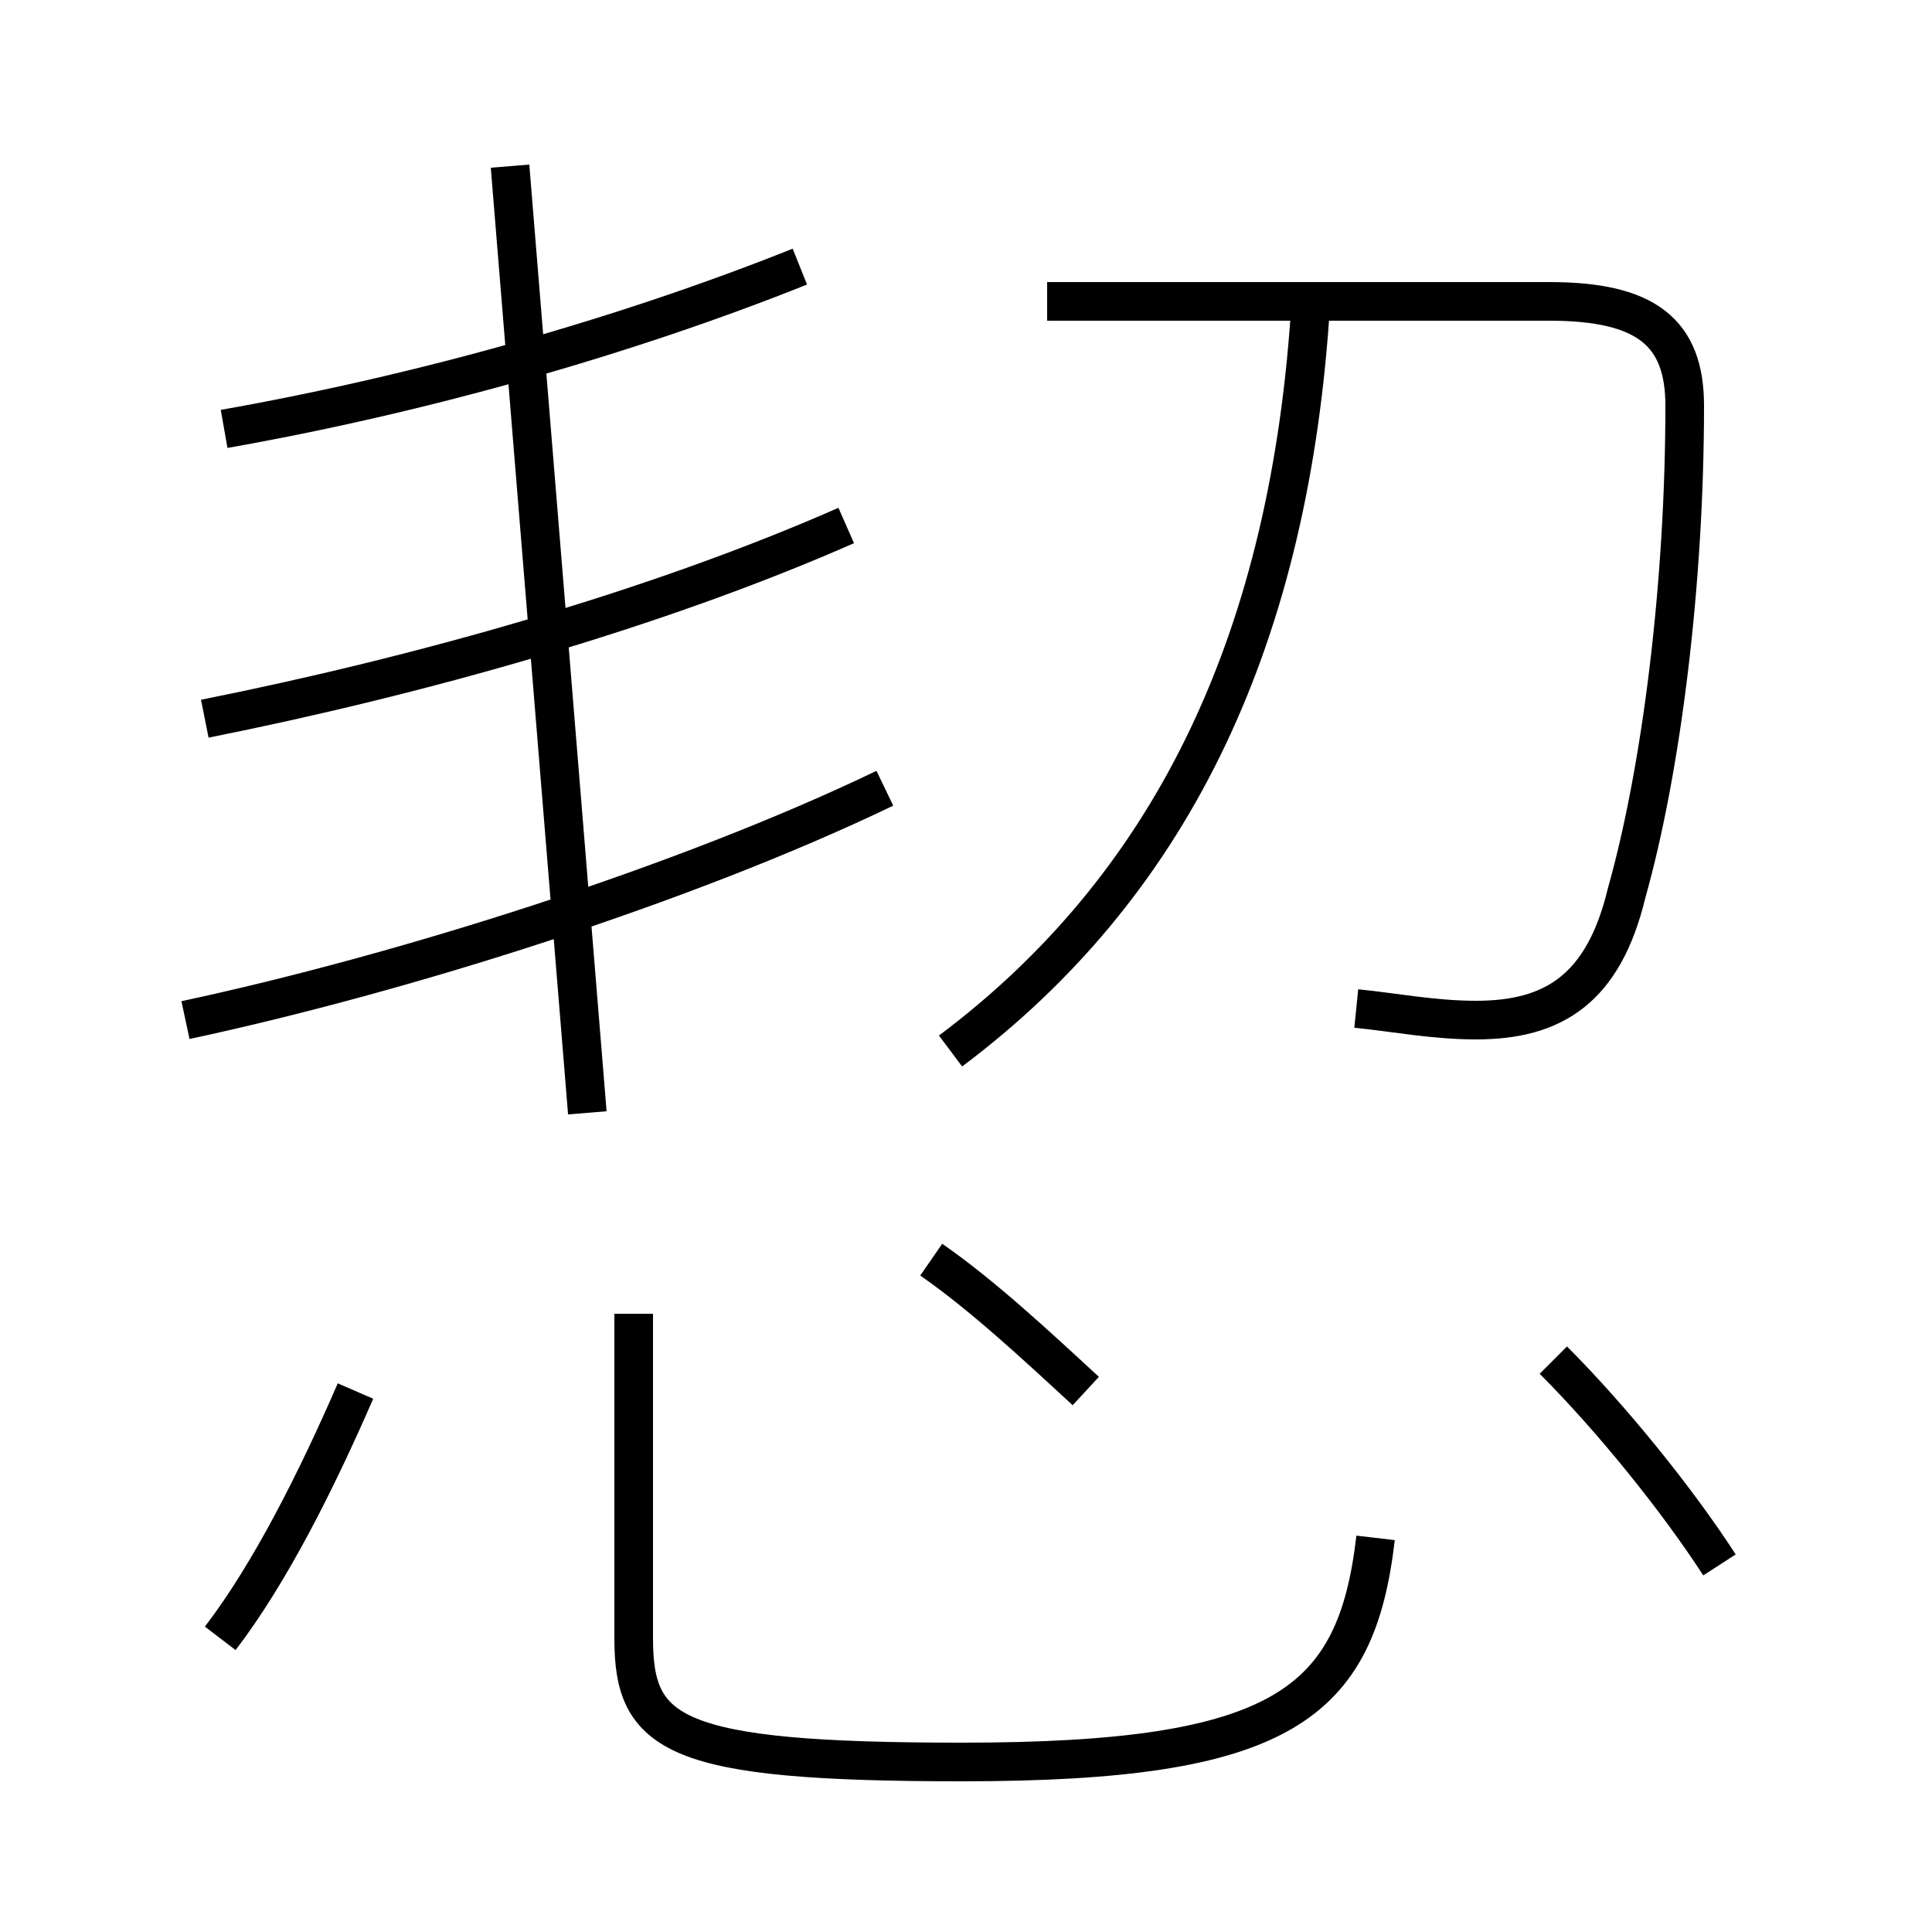 <?xml version='1.0' encoding='utf8'?>
<svg viewBox="0.0 -6.0 50.0 50.0" version="1.1" xmlns="http://www.w3.org/2000/svg">
<rect x="0.0" y="-6.0" width="50.0" height="50.0" fill="#808080" stroke="none"/>
<rect x="-1000" y="-1000" width="2000" height="2000" stroke="white" fill="white"/>
<g style="fill:white;stroke:#000000;  stroke-width:1">
<path d="M 35.1 -17.9 C 36.1 -17.8 37.1 -17.6 38.2 -17.6 C 40.2 -17.6 41.5 -18.4 42.1 -20.9 C 43.0 -24.1 43.6 -28.9 43.6 -33.5 C 43.6 -35.4 42.6 -36.2 40.1 -36.2 L 27.1 -36.2 M 5.7 -1.6 C 7.0 -3.3 8.2 -5.7 9.2 -8.0 M 16.4 -10.0 L 16.4 -1.6 C 16.4 0.9 17.4 1.6 24.9 1.6 C 33.2 1.6 35.1 0.1 35.6 -4.2 M 4.8 -17.6 C 10.4 -18.8 17.7 -21.1 22.9 -23.6 M 28.1 -8.0 C 26.8 -9.2 25.4 -10.5 24.1 -11.4 M 15.2 -15.2 L 13.2 -39.7 M 5.3 -25.4 C 10.8 -26.5 16.9 -28.2 21.9 -30.4 M 44.5 -3.5 C 43.4 -5.2 41.7 -7.3 40.2 -8.8 M 5.8 -32.9 C 10.9 -33.8 16.2 -35.3 20.7 -37.1 M 24.6 -16.8 C 30.2 -21.0 33.3 -27.2 33.9 -35.8" transform="translate(0.0 38.0)" />
</g>
</svg>
